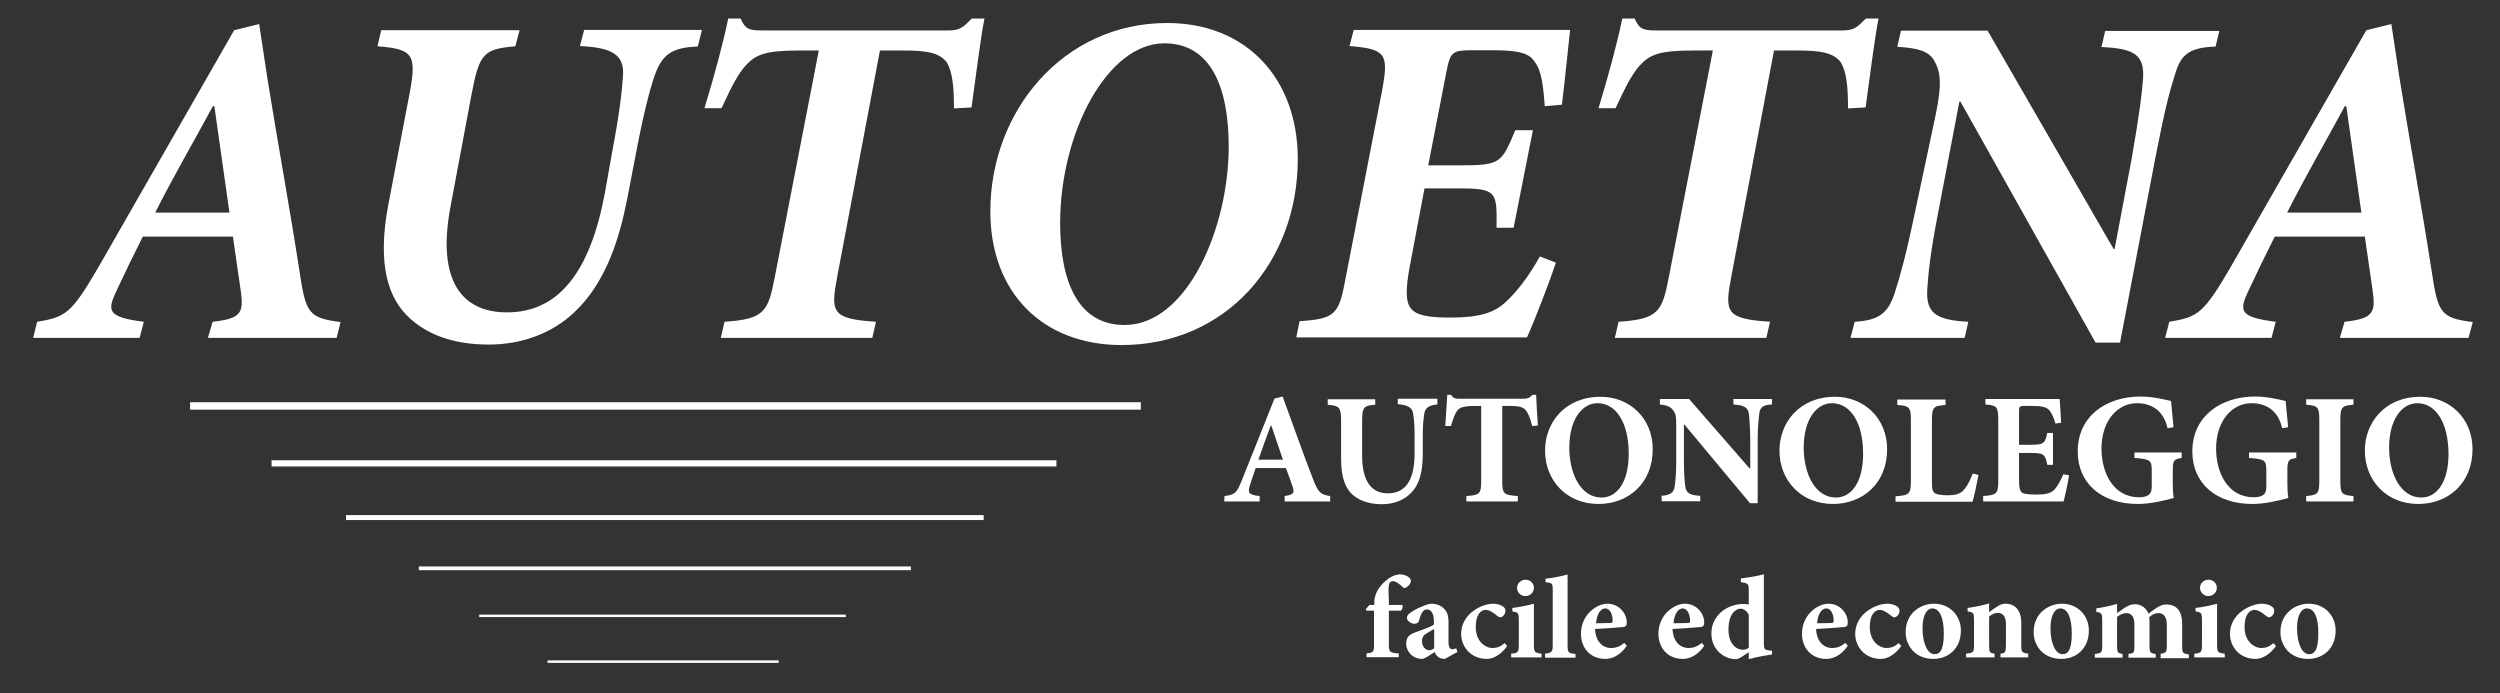 <?xml version="1.0" encoding="utf-8"?>
<!-- Generator: Adobe Illustrator 24.0.1, SVG Export Plug-In . SVG Version: 6.00 Build 0)  -->
<svg version="1.1" id="Livello_1" xmlns="http://www.w3.org/2000/svg" xmlns:xlink="http://www.w3.org/1999/xlink" x="0px" y="0px"
	 viewBox="0 0 1010 280" style="enable-background:new 0 0 1010 280;" xml:space="preserve">
<rect x="0" y="0" width="1010" height="280" fill="#333333" stroke="none"/>
<style type="text/css">
	.st0{clip-path:url(#SVGID_2_);}
	.st1{fill:#FFFFFF;}
	.st2{fill:none;stroke:#FFFFFF;stroke-width:3;}
	.st3{fill:none;stroke:#FFFFFF;stroke-width:2.5;}
	.st4{fill:none;stroke:#FFFFFF;stroke-width:2;}
	.st5{fill:none;stroke:#FFFFFF;stroke-width:1.5;}
	.st6{fill:none;stroke:#FFFFFF;}
	.st7{clip-path:url(#SVGID_2_);fill:none;}
</style>
<g>
	<defs>
		<rect id="SVGID_1_" x="5" y="1.7" width="1000" height="276.6"/>
	</defs>
	<clipPath id="SVGID_2_">
		<use xlink:href="#SVGID_1_"  style="overflow:visible;"/>
	</clipPath>
	<g class="st0">
		<path class="st1" d="M136,136.5h-52l1.9-6.5c11.9-1.3,12.6-3.8,11.3-13c-1-6.5-1.9-13.4-3.1-21.4H57.7
			c-3.6,7.1-7.1,14.3-10.5,21.6c-4,8.4-4,10.9,10.9,12.8l-1.7,6.5h-43L15,130c11.5-1.9,13.8-3.3,24.5-21.6l55.1-96.2l10.1-2.5
			l3.3,21.8c4.2,26.2,9,52.2,13,78.1c2.5,16.8,3.6,18.9,16.6,20.5L136,136.5z M86.6,42.9H86c-7.3,13.6-15.7,27.9-23.3,43h30
			L86.6,42.9z"/>
		<path class="st1" d="M281.9,18.8c-10.9,0.4-14.5,3.4-17.6,12.2c-1.9,5.7-4.4,15.3-7.3,30.6l-3.6,18.7
			c-3.3,16.8-8.8,33.9-21.2,45.7c-9.4,9-22,13.2-34.6,13.2c-12.4,0-23.5-2.9-31.9-10.5c-9-8-13.4-22-8.8-46.1l8.6-45
			c2.9-15.5,1.5-17.8-13-18.9l1.5-6.5h55.9l-1.7,6.5c-12.8,1.1-14.5,2.9-17.6,18.9l-8.6,45.9c-5.7,30.2,4.8,42.7,22.8,42.7
			c21,0,33.7-16.5,39.6-48.4l2.9-16.3c2.9-15.3,4-24.5,4.4-31c0.6-8.6-4.8-11.3-17.4-11.9l1.7-6.5h47.6L281.9,18.8z"/>
		<path class="st1" d="M397.7,7.6c-1.5,7.5-3.6,24.3-5.2,35.8l-7.1,0.4c0-8.8-0.6-14.7-2.9-18.6c-2.9-3.8-7.7-4.8-17.4-4.8h-9.6
			L338.2,112c-2.7,14.3-2.1,16.8,15.7,18l-1.5,6.5h-61.2l1.5-6.5c16.1-1.1,17.6-4,20.3-18l17.8-91.6h-8c-14.2,0-17.6,1.9-21.4,5.9
			c-3.3,3.6-5.9,8.8-9.9,17.4h-6.9c3.8-12.4,7.5-26,9.6-36.2h5c1.9,4.4,3.6,4.8,8.8,4.8h75c4.8,0,5.9-1.1,9.6-4.8H397.7z"/>
		<path class="st1" d="M524.3,64.2c0,41.9-29.1,75.2-71.2,75.2c-31.6,0-53-20.9-53-54c0-40.6,29.5-76.1,71.4-76.1
			C503.7,9.3,524.3,31.9,524.3,64.2z M428.3,90.2c0,23.7,7.3,41.1,26,41.1c25.3,0,42.1-39.2,42.1-72.1c0-24.1-7.3-41.7-26-41.7
			C447.4,17.5,428.3,53.5,428.3,90.2z"/>
	</g>
	<g class="st0">
		<path class="st1" d="M634.3,12.3c-0.6,5.2-2.1,20.5-3.3,30l-6.9,0.6c-0.6-8-1.3-14.3-4-17.8c-2.1-3.4-5.9-4.8-16.6-4.8h-9.4
			c-7.3,0-8.2,1-9.6,8l-7.5,38.5H590c16.5,0,16.6-1.1,22.2-14.2h7.1l-7.8,39.4h-6.9c0.2-14.7,0.2-15.9-15.9-15.9h-13.2l-6.1,32.3
			c-1.5,8.4-1.5,13.4,0.4,15.9c2.1,3.1,7.1,4,16.1,4c11.7,0,17.8-1.9,22.4-6.3c4.4-4,9.2-10.1,13.8-18.4l6.5,2.5
			c-2.3,6.9-8.6,23.5-11.7,30.2h-93.2l1.3-6.5c14.5-1.1,15.9-2.5,18.7-17.8l14.7-75.6c2.7-14.7,1.5-16.6-13.2-17.8l1.7-6.5H634.3z"
			/>
		<path class="st1" d="M758.9,7.6c-1.5,7.5-3.6,24.3-5.2,35.8l-7.1,0.4c0-8.8-0.6-14.7-2.9-18.6c-2.9-3.8-7.7-4.8-17.4-4.8h-9.6
			L699.4,112c-2.7,14.3-2.1,16.8,15.7,18l-1.5,6.5h-61.2l1.5-6.5c16.1-1.1,17.6-4,20.3-18l17.8-91.6h-8c-14.2,0-17.6,1.9-21.4,5.9
			c-3.3,3.6-5.9,8.8-9.9,17.4h-6.9c3.8-12.4,7.5-26,9.6-36.2h5c1.9,4.4,3.6,4.8,8.8,4.8h75c4.8,0,5.9-1.1,9.6-4.8H758.9z"/>
		<path class="st1" d="M895.1,18.8c-11.7,0.4-14.3,4-16.6,11.9c-1.9,5.9-4,13.8-7.7,32.9l-14.3,74.8h-9.9L792,41h-0.4L783,86
			c-3.3,16.8-4,25.1-4.4,31.2c-0.4,9,3.1,12.1,16.6,12.8l-1.5,6.5h-46.1l1.7-6.5c9.8-0.6,13.6-3.4,16.3-12.1
			c1.9-5.9,4.2-13.8,8-31.9l8.2-38.6c3.1-14.3,1.9-18.7-0.2-22.6c-2.3-4.4-7.3-5.4-15.1-5.9l1.5-6.5h35l50.9,88.2h0.4l6.9-36.5
			c3.4-19.5,4.2-27,4.6-32.3c0.6-9.6-3.4-12.2-16.8-12.8l1.5-6.5h46.1L895.1,18.8z"/>
		<path class="st1" d="M997.3,136.5h-52l1.9-6.5c11.9-1.3,12.6-3.8,11.3-13c-1-6.5-1.9-13.4-3.1-21.4H919
			c-3.6,7.1-7.1,14.3-10.5,21.6c-4,8.4-4,10.9,10.9,12.8l-1.7,6.5h-43l1.7-6.5c11.5-1.9,13.8-3.3,24.5-21.6l55.1-96.2l10.1-2.5
			l3.3,21.8c4.2,26.2,9,52.2,13,78.1c2.5,16.8,3.6,18.9,16.6,20.5L997.3,136.5z M947.9,42.9h-0.6c-7.3,13.6-15.7,27.9-23.3,43h30
			L947.9,42.9z"/>
	</g>
	<g class="st0">
		<line id="XMLID_8_" class="st2" x1="76.8" y1="164" x2="460.9" y2="164"/>
		<line id="XMLID_7_" class="st3" x1="109.7" y1="187.2" x2="426.8" y2="187.2"/>
		<line id="XMLID_6_" class="st4" x1="139.8" y1="209.1" x2="397.4" y2="209.1"/>
		<line id="XMLID_5_" class="st5" x1="169.2" y1="229.6" x2="368" y2="229.6"/>
		<line id="XMLID_4_" class="st6" x1="193.6" y1="248.8" x2="341.7" y2="248.8"/>
		<line id="XMLID_3_" class="st6" x1="221.2" y1="267.3" x2="314.6" y2="267.3"/>
	</g>
	<g class="st0">
		<path class="st1" d="M519,202.6v-2.2c3.8-0.6,4.1-1.3,3.1-4.1c-0.6-1.9-1.6-4.6-2.6-7.2h-12.2c-0.7,2-1.5,4.3-2.3,6.8
			c-0.9,3.1-0.8,4,3.9,4.5v2.2h-14.3l0.1-2.2c4.2-0.5,5-1.2,7.1-6.6l13.1-32.8l3.3-0.8c4.1,11.2,8,22.3,12.2,33.2c2.2,5.6,3,6.4,7,7
			v2.2H519z M513.6,171.9h-0.2c-1.8,4.7-3.4,9.2-5,13.8h9.9L513.6,171.9z"/>
		<path class="st1" d="M580.8,163.4c-3.5,0.2-5.1,1.5-5.4,3.8c-0.3,2-0.6,4.3-0.6,8.9v7c0,6.8-1,12.1-4.6,15.9
			c-2.9,3.1-7.3,4.7-11.8,4.7c-4.2,0-8.2-0.9-11.3-3.3c-3.6-2.8-5.3-7.5-5.3-15v-15c0-6-0.6-6.4-5.4-6.9v-2.2h19.2v2.2
			c-4.7,0.4-5.3,0.9-5.3,6.9v13.8c0,9.6,3.4,15.1,10.3,15.1c7.6,0,10.9-5.7,10.9-16.4V176c0-4.5-0.3-7-0.6-8.9
			c-0.3-2.2-1.8-3.5-6.2-3.8v-2.2h16V163.4z"/>
		<path class="st1" d="M619,172.1c-0.8-3.3-1.7-5.4-2.8-6.6c-1.1-1.1-2.7-1.5-6.4-1.5h-2.9v30.2c0,5.4,0.6,5.8,6.3,6.2v2.2h-20.8
			v-2.2c5.4-0.4,6-0.8,6-6.2V164h-2.2c-5.2,0-6.4,0.7-7.3,1.7c-1,1.1-1.8,3.3-2.7,6.4h-2.3c0.3-4.7,0.6-9.3,0.8-12.6h1.5
			c1,1.5,1.8,1.6,3.6,1.6h25.6c1.7,0,2.6-0.4,3.7-1.6h1.5c0.1,2.7,0.4,8.3,0.7,12.4L619,172.1z"/>
		<path class="st1" d="M646.7,160.3c11.5,0,21,8.5,21,21.2c0,13.8-9.9,22.1-21.9,22.1c-12.8,0-21.6-9.4-21.6-21.6
			C624.2,171,632,160.3,646.7,160.3L646.7,160.3z M645.4,162.9c-6.4,0-11.4,6.8-11.4,17.9c0,10.9,4.8,20.2,13,20.2
			c6.1,0,11-5.9,11-17.7C658,170.6,652.8,162.9,645.4,162.9L645.4,162.9z"/>
		<path class="st1" d="M715.8,163.4c-3.4,0.2-4.8,1-5.1,4c-0.2,2-0.6,5-0.6,10.6v25.3h-3.1l-26.5-31.8h-0.2v14.3
			c0,5.6,0.3,8.4,0.5,10.3c0.3,2.8,1.4,4,6.1,4.2v2.2h-15.6v-2.2c3.6-0.3,5-1.3,5.3-4c0.3-2.1,0.6-4.9,0.6-10.5v-13.3
			c0-4.1-0.1-5.4-1.3-6.8c-1.1-1.5-2.6-2-5.3-2.3v-2.2h11.8l24.4,28h0.3V178c0-5.6-0.4-8.6-0.5-10.5c-0.3-2.7-1.7-3.8-6.3-4.1v-2.2
			h15.6V163.4z"/>
		<path class="st1" d="M741.4,160.3c11.5,0,21,8.5,21,21.2c0,13.8-9.9,22.1-21.9,22.1c-12.8,0-21.6-9.4-21.6-21.6
			C718.9,171,726.7,160.3,741.4,160.3L741.4,160.3z M740.1,162.9c-6.4,0-11.4,6.8-11.4,17.9c0,10.9,4.8,20.2,13,20.2
			c6.1,0,11-5.9,11-17.7C752.7,170.6,747.5,162.9,740.1,162.9L740.1,162.9z"/>
		<path class="st1" d="M799.3,191.9c-0.5,2.7-1.8,9.1-2.4,10.8h-31.1v-2.2c5.5-0.4,6.2-0.9,6.2-6.2v-24.4c0-5.5-0.6-5.9-5.5-6.3
			v-2.2h19.5v2.2c-4.9,0.4-5.5,0.8-5.5,6.3v24.9c0,3,0.3,4.1,1.6,4.7c1.1,0.4,2.8,0.6,4.8,0.6c2.7,0,5-0.4,6.5-2.2
			c1.2-1.3,2.4-3.4,3.6-6.6L799.3,191.9z"/>
		<path class="st1" d="M835.9,192c-0.4,2.9-1.7,8.7-2.2,10.6h-32.5v-2.2c5.4-0.4,6.1-0.8,6.1-6.2v-24.5c0-5.5-0.6-5.9-5.2-6.3v-2.2
			h30c0.1,1.1,0.4,5.6,0.6,9.6l-2.3,0.3c-0.6-2.2-1.5-4.3-2.6-5.5c-1.1-1.1-2.8-1.6-6.4-1.6h-3.1c-2.4,0-2.6,0.1-2.6,2.2v13.5h4.3
			c5.4,0,6.2-0.3,7.1-4.8h2.3v12.9h-2.3c-0.9-4.6-1.7-4.8-7.1-4.8h-4.3v11c0,3,0.3,4.6,1.5,5.2c1.1,0.5,3.3,0.6,5.7,0.6
			c3.3,0,5.5-0.4,7.1-2c1.2-1.4,2.4-3.4,3.6-6.2L835.9,192z"/>
		<path class="st1" d="M881.4,185c-3.2,0.6-3.6,0.9-3.6,5.2v5c0,2.3,0.1,4.3,0.4,6c-3.8,1-9.4,2.4-14.5,2.4
			c-14.8,0-24.3-8.4-24.3-21.2c0-14.5,11.8-22.2,25.3-22.2c5.2,0,10.1,1.3,12.4,1.8c0.2,2.2,0.5,5.5,1,10.6l-2.4,0.4
			c-1.6-7.1-6.4-10.1-12.4-10.1c-7.7,0-14.3,6.9-14.3,18.4c0,9.6,4.7,19.6,15.2,19.6c1.3,0,2.7-0.2,3.6-0.8c1-0.6,1.5-1.6,1.5-3.5
			v-6.1c0-4.5-0.3-5-7-5.5v-2.2h19.1V185z"/>
		<path class="st1" d="M927.7,185c-3.2,0.6-3.6,0.9-3.6,5.2v5c0,2.3,0.1,4.3,0.4,6c-3.8,1-9.4,2.4-14.5,2.4
			c-14.8,0-24.3-8.4-24.3-21.2c0-14.5,11.8-22.2,25.3-22.2c5.2,0,10.1,1.3,12.4,1.8c0.2,2.2,0.5,5.5,1,10.6l-2.4,0.4
			c-1.6-7.1-6.4-10.1-12.4-10.1c-7.7,0-14.3,6.9-14.3,18.4c0,9.6,4.7,19.6,15.2,19.6c1.3,0,2.7-0.2,3.6-0.8c1-0.6,1.5-1.6,1.5-3.5
			v-6.1c0-4.5-0.3-5-7-5.5v-2.2h19.1V185z"/>
		<path class="st1" d="M931.7,202.6v-2.2c4.7-0.4,5.3-0.9,5.3-6.2v-24.4c0-5.4-0.6-5.9-5.3-6.3v-2.2h19.1v2.2
			c-4.7,0.4-5.3,0.9-5.3,6.3v24.4c0,5.4,0.6,5.8,5.3,6.2v2.2H931.7z"/>
		<path class="st1" d="M977.9,160.3c11.5,0,21,8.5,21,21.2c0,13.8-9.9,22.1-21.9,22.1c-12.8,0-21.6-9.4-21.6-21.6
			C955.4,171,963.2,160.3,977.9,160.3L977.9,160.3z M976.6,162.9c-6.4,0-11.4,6.8-11.4,17.9c0,10.9,4.8,20.2,13,20.2
			c6.1,0,11-5.9,11-17.7C989.1,170.6,984,162.9,976.6,162.9L976.6,162.9z"/>
	</g>
	<g class="st0">
		<path class="st1" d="M555.2,244.5v-1.1c0-1.1,0.2-2.1,0.6-3.2c0.3-1,1.3-3.3,4.1-5.6c1.7-1.5,3.3-2.3,5.6-2.6
			c1.9,0.1,3.1,0.7,3.9,1.4c0.7,0.7,0.7,1.4,0.4,2.1c-0.2,0.5-0.7,1.2-1.5,1.7c-0.6,0.5-1.1,0.5-1.6,0c-1.2-1.2-2.7-2.4-4-2.4
			c-0.9,0-1.3,0.5-1.5,1.3c-0.3,0.9-0.3,2.5-0.1,6.6l0,1.7h5.5c0.2,0.5,0,2-0.7,2.3h-4.8v13.7c0,3,0.3,3.3,4,3.6v1.5h-13v-1.5
			c2.8-0.4,3-0.6,3-3.6v-13.7h-3.1l-0.2-0.6l1.4-1.7H555.2z"/>
		<path class="st1" d="M583.7,266.2c-1.3,0-2.3-0.4-2.9-1c-0.7-0.6-1-1.2-1.2-1.8c-1.8,1.2-4.1,2.8-5,2.8c-4.1,0-6.5-3.2-6.5-6.1
			c0-2.5,1.1-3.7,3.6-4.6c2.8-1.1,6.5-2.2,7.6-3.2v-1.4c0-3-1.1-4.7-2.9-4.7c-0.6,0-1.1,0.3-1.6,0.9c-0.6,0.7-1,1.8-1.4,3.3
			c-0.3,1.2-1,1.6-2,1.6c-1.2,0-3-1.1-3-2.4c0-0.9,0.6-1.5,1.7-2.3c1.8-1.2,5.2-2.9,7.9-3.4c2,0,3.4,0.4,4.7,1.4
			c2.1,1.6,2.5,3.6,2.5,6.3v7.9c0,2.2,0.8,2.8,1.5,2.8c0.6,0,1.1-0.2,1.6-0.4l0.5,1.5L583.7,266.2z M579.3,254.2
			c-0.9,0.4-1.7,1-2.6,1.5c-1.5,0.8-2.2,1.6-2.2,3.3c0,2.7,1.8,3.7,2.9,3.7c0.7,0,1.2-0.2,2-0.8V254.2z"/>
		<path class="st1" d="M608.9,261c-2.2,3.1-5.3,5.2-8.2,5.2c-6.6,0-10.4-5-10.4-10.2c0-3.5,1.8-6.9,4.8-9.1c3.1-2.3,6.3-3,8.1-3h0
			c1.7,0,3.3,0.5,4.1,1.2c0.7,0.5,0.9,1.1,0.9,1.7c0,1.4-1.2,2.6-2.1,2.6c-0.3,0-0.6-0.1-1.1-0.5c-2-1.7-3.5-2.5-4.8-2.5
			c-1.9,0-4,1.8-4,6.9c0,6.4,4.5,8.5,6.6,8.5c2,0,3.4-0.5,5.1-2L608.9,261z"/>
		<path class="st1" d="M610.5,265.6v-1.5c2.8-0.3,3.1-0.5,3.1-3.9v-9.5c0-3.2-0.3-3.3-2.6-3.7v-1.4c2.9-0.3,6-1,8.7-1.7v16.3
			c0,3.3,0.2,3.5,3.1,3.9v1.5H610.5z M612.9,237.5c0-1.9,1.6-3.3,3.4-3.3c1.9,0,3.4,1.4,3.4,3.3c0,1.8-1.5,3.3-3.4,3.3
			C614.4,240.9,612.9,239.3,612.9,237.5z"/>
		<path class="st1" d="M624.2,265.6v-1.5c2.8-0.4,3.1-0.7,3.1-3.7v-21.9c0-2.9-0.2-3-2.9-3.3v-1.4c2.7-0.3,6.3-1,8.9-1.7v28.4
			c0,3.2,0.3,3.4,3.2,3.7v1.5H624.2z"/>
		<path class="st1" d="M657.2,260.9c-2.9,4.4-6.6,5.3-8.6,5.3c-6.4,0-9.9-4.7-9.9-10.2c0-3.6,1.5-6.7,3.5-8.7
			c2.1-2.1,4.7-3.4,7.3-3.4h0c4.4,0,7.8,3.8,7.7,7.7c0,1-0.3,1.6-1.4,1.7c-0.9,0.1-6.7,0.6-11.4,0.8c0.2,5.1,3.1,7.7,6.5,7.7
			c1.9,0,3.6-0.6,5.3-2.1L657.2,260.9z M648.5,245.8c-1.8,0-3.4,2.2-3.7,6c2,0,3.7-0.1,5.7-0.1c0.7,0,1-0.1,1-1
			C651.5,248.3,650.5,245.8,648.5,245.8L648.5,245.8z"/>
		<path class="st1" d="M688.5,260.9c-2.9,4.4-6.6,5.3-8.6,5.3c-6.4,0-9.9-4.7-9.9-10.2c0-3.6,1.5-6.7,3.5-8.7
			c2.1-2.1,4.7-3.4,7.3-3.4h0c4.4,0,7.8,3.8,7.7,7.7c0,1-0.3,1.6-1.4,1.7c-0.9,0.1-6.7,0.6-11.4,0.8c0.2,5.1,3.1,7.7,6.5,7.7
			c1.9,0,3.6-0.6,5.3-2.1L688.5,260.9z M679.8,245.8c-1.8,0-3.4,2.2-3.7,6c2,0,3.7-0.1,5.7-0.1c0.7,0,1-0.1,1-1
			C682.8,248.3,681.7,245.8,679.8,245.8L679.8,245.8z"/>
		<path class="st1" d="M715.9,264.4c-1.1,0.2-5.6,0.8-9.4,1.9v-2.8l-2.9,1.9c-1.2,0.8-1.9,0.9-2.4,0.9c-4.1,0-9.8-3.3-9.8-10.5
			c0-6.5,5.6-11.8,13.1-11.8c0.4,0,0.9,0.1,2,0.2v-5.8c0-2.6-0.3-2.8-3.2-3.2v-1.5c3.1-0.4,6.9-1,9.3-1.7v27.6
			c0,2.7,0.2,2.9,2.2,3.2l1.1,0.1V264.4z M706.5,248.4c-0.8-1.7-2.1-2.5-3.4-2.5c-1.1,0-4.8,1.2-4.8,8.5c0,5.9,3.4,8.1,5.6,8.1
			c0.9,0,1.6-0.1,2.6-0.8V248.4z"/>
		<path class="st1" d="M746.5,260.9c-2.9,4.4-6.6,5.3-8.6,5.3c-6.4,0-9.9-4.7-9.9-10.2c0-3.6,1.5-6.7,3.5-8.7
			c2.1-2.1,4.7-3.4,7.3-3.4h0c4.4,0,7.8,3.8,7.7,7.7c0,1-0.3,1.6-1.4,1.7c-0.9,0.1-6.7,0.6-11.4,0.8c0.2,5.1,3.1,7.7,6.5,7.7
			c1.9,0,3.6-0.6,5.3-2.1L746.5,260.9z M737.8,245.8c-1.8,0-3.4,2.2-3.7,6c2,0,3.7-0.1,5.7-0.1c0.7,0,1-0.1,1-1
			C740.8,248.3,739.8,245.8,737.8,245.8L737.8,245.8z"/>
		<path class="st1" d="M768.1,261c-2.2,3.1-5.3,5.2-8.2,5.2c-6.6,0-10.4-5-10.4-10.2c0-3.5,1.8-6.9,4.8-9.1c3.1-2.3,6.3-3,8.1-3h0
			c1.7,0,3.3,0.5,4.1,1.2c0.7,0.5,0.9,1.1,0.9,1.7c0,1.4-1.2,2.6-2.1,2.6c-0.3,0-0.6-0.1-1.1-0.5c-2-1.7-3.5-2.5-4.8-2.5
			c-1.9,0-4,1.8-4,6.9c0,6.4,4.5,8.5,6.6,8.5c2,0,3.4-0.5,5.1-2L768.1,261z"/>
		<path class="st1" d="M781.3,243.9c6.6,0,10.9,5,10.9,10.8c0,7.7-5.5,11.5-11.1,11.5c-7.5,0-11.2-5.5-11.2-10.7
			C769.8,247.8,775.9,243.9,781.3,243.9L781.3,243.9z M780.6,245.8c-2,0-3.9,2.5-3.9,8c0,5.9,1.9,10.5,4.9,10.5
			c1.8,0,3.7-1.2,3.7-8.2C785.3,249.4,783.6,245.8,780.6,245.8L780.6,245.8z"/>
		<path class="st1" d="M808.2,265.6v-1.5c2-0.3,2.2-0.5,2.2-3.9v-8.1c0-3.4-1.6-4.5-3.3-4.5c-1.2,0-2.3,0.5-3.5,1.5v11.6
			c0,3,0.3,3.1,2.2,3.4v1.5h-11.5v-1.5c3-0.4,3.2-0.5,3.2-3.7v-9.9c0-2.9-0.2-3.1-2.6-3.5v-1.4c2.7-0.3,5.8-1,8.7-1.8v3.5
			c1-0.7,1.9-1.4,3-2.1c1.4-0.9,2.3-1.3,3.7-1.3c3.9,0,6.3,2.9,6.3,7.7v9c0,3,0.3,3.1,2.8,3.5v1.5H808.2z"/>
		<path class="st1" d="M833,243.9c6.6,0,10.9,5,10.9,10.8c0,7.7-5.5,11.5-11.1,11.5c-7.5,0-11.2-5.5-11.2-10.7
			C821.5,247.8,827.6,243.9,833,243.9L833,243.9z M832.3,245.8c-2,0-3.9,2.5-3.9,8c0,5.9,1.9,10.5,4.9,10.5c1.8,0,3.7-1.2,3.7-8.2
			C837,249.4,835.3,245.8,832.3,245.8L832.3,245.8z"/>
		<path class="st1" d="M872.9,265.6v-1.5c2.1-0.3,2.5-0.5,2.5-3.5v-8.2c0-3.9-1.9-4.7-3.4-4.7c-1,0-2.2,0.3-3.7,1.6
			c0,0.5,0.1,1.2,0.1,1.9v9.7c0,2.7,0.3,3,2.5,3.3v1.5h-11v-1.5c2.2-0.3,2.4-0.4,2.4-3.3v-8.7c0-3.4-1.5-4.5-3.3-4.5
			c-1.1,0-2.3,0.5-3.7,1.5v11.7c0,2.7,0.3,3,2.2,3.3v1.5h-11.2v-1.5c2.7-0.3,3-0.5,3-3.5v-10c0-2.7-0.2-3.2-2.4-3.5v-1.4
			c2.2-0.3,5.5-1,8.4-1.8v3.7c1.1-0.8,2-1.4,3-2.1c1.5-1,2.8-1.5,4.2-1.5c2.6,0,4.6,1.6,5.5,3.8c1.1-0.9,2.3-1.6,3.4-2.4
			c1.1-0.7,2.3-1.3,3.8-1.3c4.2,0,6.4,2.8,6.4,7.7v9.2c0,2.7,0.2,2.9,2.7,3.3v1.5H872.9z"/>
		<path class="st1" d="M886.5,265.6v-1.5c2.8-0.3,3.1-0.5,3.1-3.9v-9.5c0-3.2-0.3-3.3-2.6-3.7v-1.4c2.9-0.3,6-1,8.7-1.7v16.3
			c0,3.3,0.2,3.5,3.1,3.9v1.5H886.5z M888.8,237.5c0-1.9,1.6-3.3,3.4-3.3c1.9,0,3.4,1.4,3.4,3.3c0,1.8-1.5,3.3-3.4,3.3
			C890.4,240.9,888.8,239.3,888.8,237.5z"/>
		<path class="st1" d="M919.5,261c-2.2,3.1-5.3,5.2-8.2,5.2c-6.6,0-10.4-5-10.4-10.2c0-3.5,1.8-6.9,4.8-9.1c3.1-2.3,6.3-3,8.1-3h0
			c1.7,0,3.3,0.5,4.1,1.2c0.7,0.5,0.9,1.1,0.9,1.7c0,1.4-1.2,2.6-2.1,2.6c-0.3,0-0.6-0.1-1.1-0.5c-2-1.7-3.5-2.5-4.8-2.5
			c-1.9,0-4,1.8-4,6.9c0,6.4,4.5,8.5,6.6,8.5c2,0,3.4-0.5,5.1-2L919.5,261z"/>
		<path class="st1" d="M932.7,243.9c6.6,0,10.9,5,10.9,10.8c0,7.7-5.5,11.5-11.1,11.5c-7.5,0-11.2-5.5-11.2-10.7
			C921.2,247.8,927.3,243.9,932.7,243.9L932.7,243.9z M931.9,245.8c-2,0-3.9,2.5-3.9,8c0,5.9,1.9,10.5,4.9,10.5
			c1.8,0,3.7-1.2,3.7-8.2C936.7,249.4,935,245.8,931.9,245.8L931.9,245.8z"/>
	</g>
	<rect id="XMLID_11_" x="-170.1" y="64.2" class="st7" width="1361.3" height="114.7"/>
</g>
</svg>
